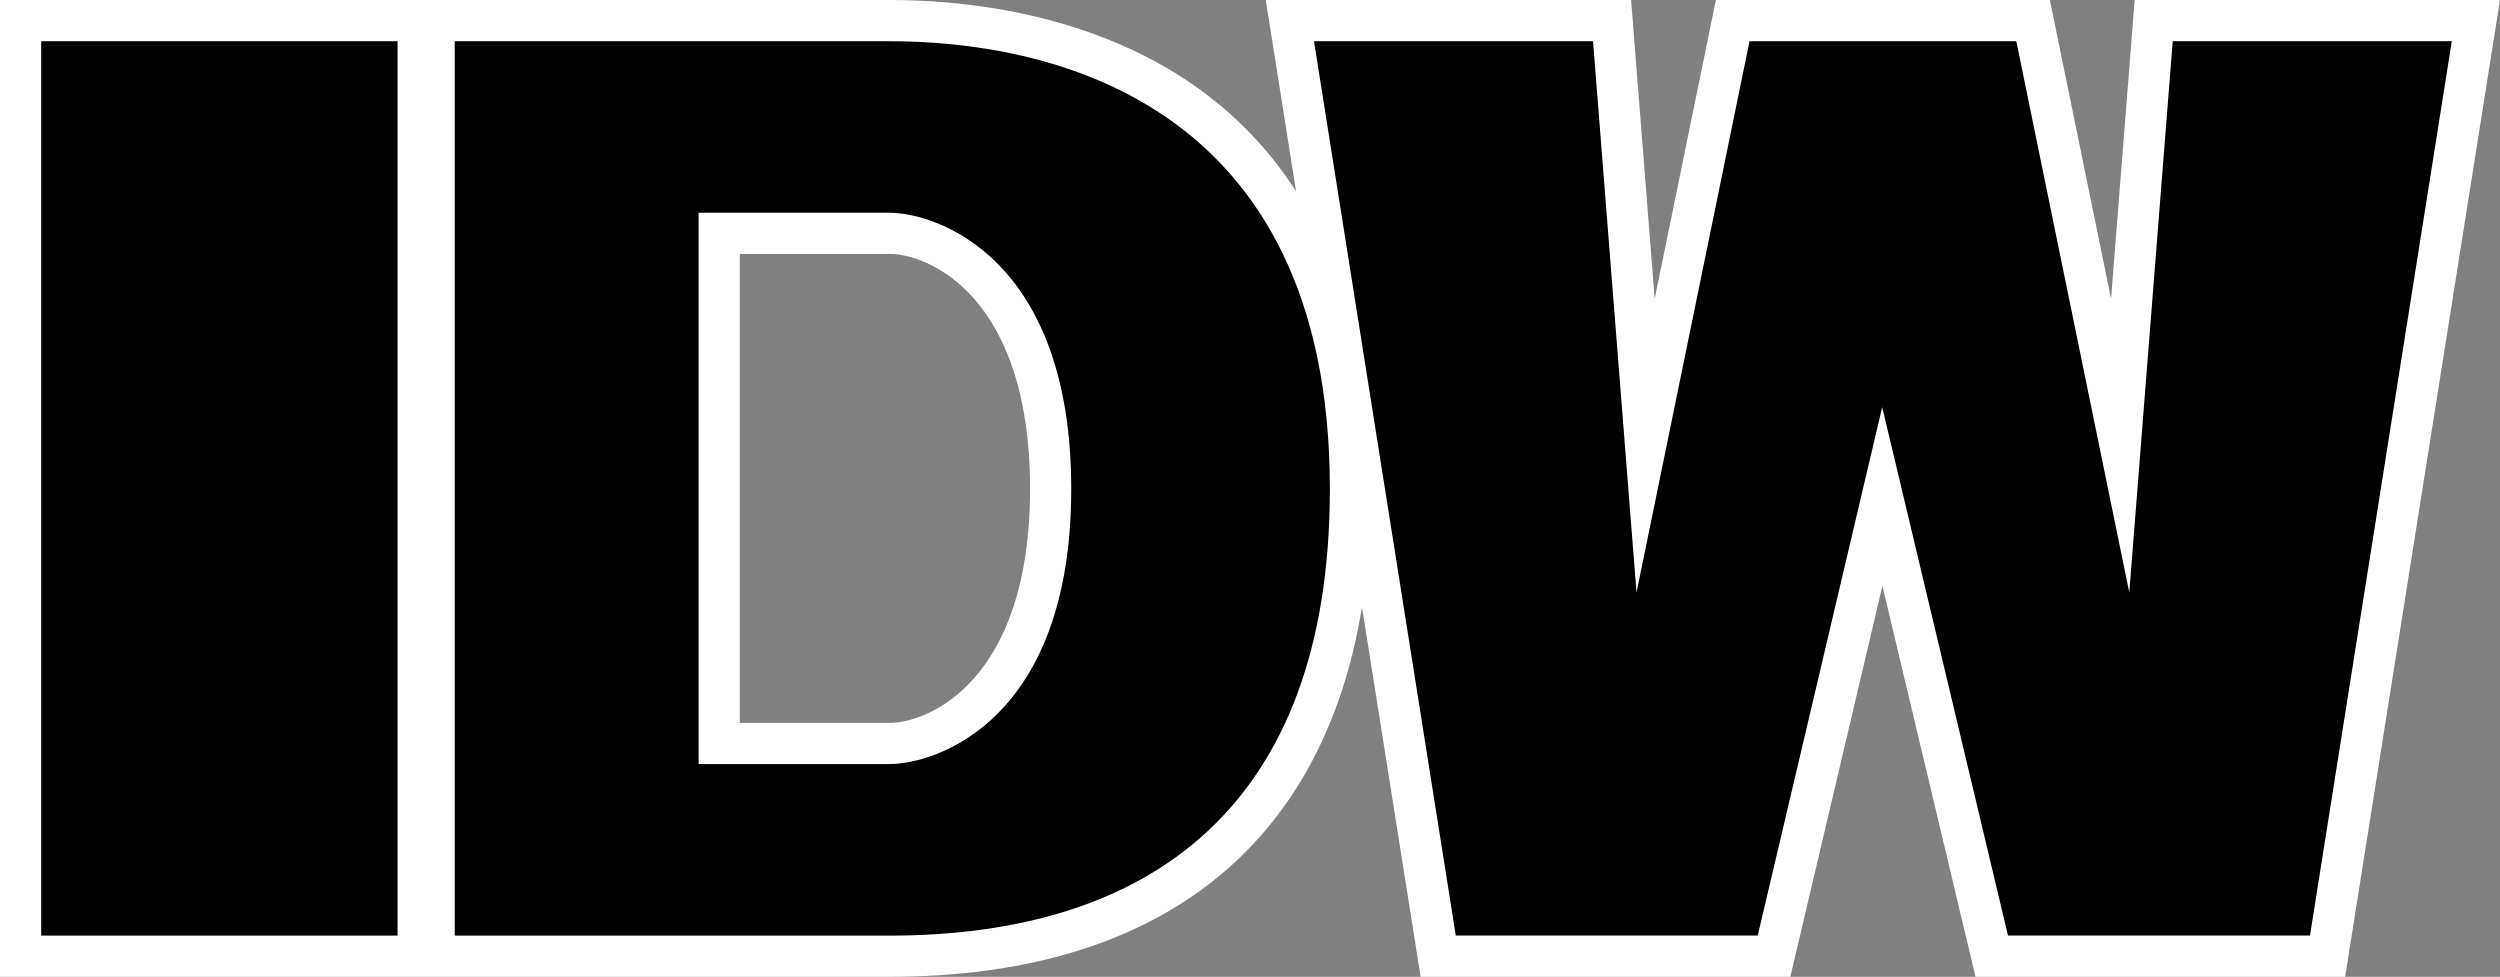 <svg xmlns="http://www.w3.org/2000/svg" width="89.579" height="35"><rect width="100%" height="100%" fill="#808080" stroke="none"/><path fill="#fff" d="M70.786 35 67.45 20.993 64.15 35H50.903l-2.101-13.248C47.404 30.335 41.514 35 31.868 35H0V0h31.868c3.651 0 10.71.847 14.572 6.855L45.354 0h13.091l.845 10.709L61.483 0H73.45l2.193 10.708L76.488 0h13.091L84.03 35Zm-38.918-9.098c1.403 0 5.041-1.506 5.041-8.386 0-6.906-3.638-8.418-5.04-8.418h-5.36v16.804z"/><path d="M14.245 33.523H1.476V1.477h12.77zm2.049-32.046v32.048h15.574c9.263 0 15.783-4.549 15.783-16.008 0-14.074-10.304-16.04-15.783-16.04zm8.739 25.9V7.623h6.835c1.681 0 6.516 1.599 6.516 9.894 0 8.303-4.835 9.86-6.517 9.86zm27.13 6.146h10.819l4.46-18.934 4.508 18.934h10.82l5.082-32.047h-10l-1.557 19.752-4.048-19.751h-9.559L58.639 21.23 57.081 1.477h-9.998z"/></svg>